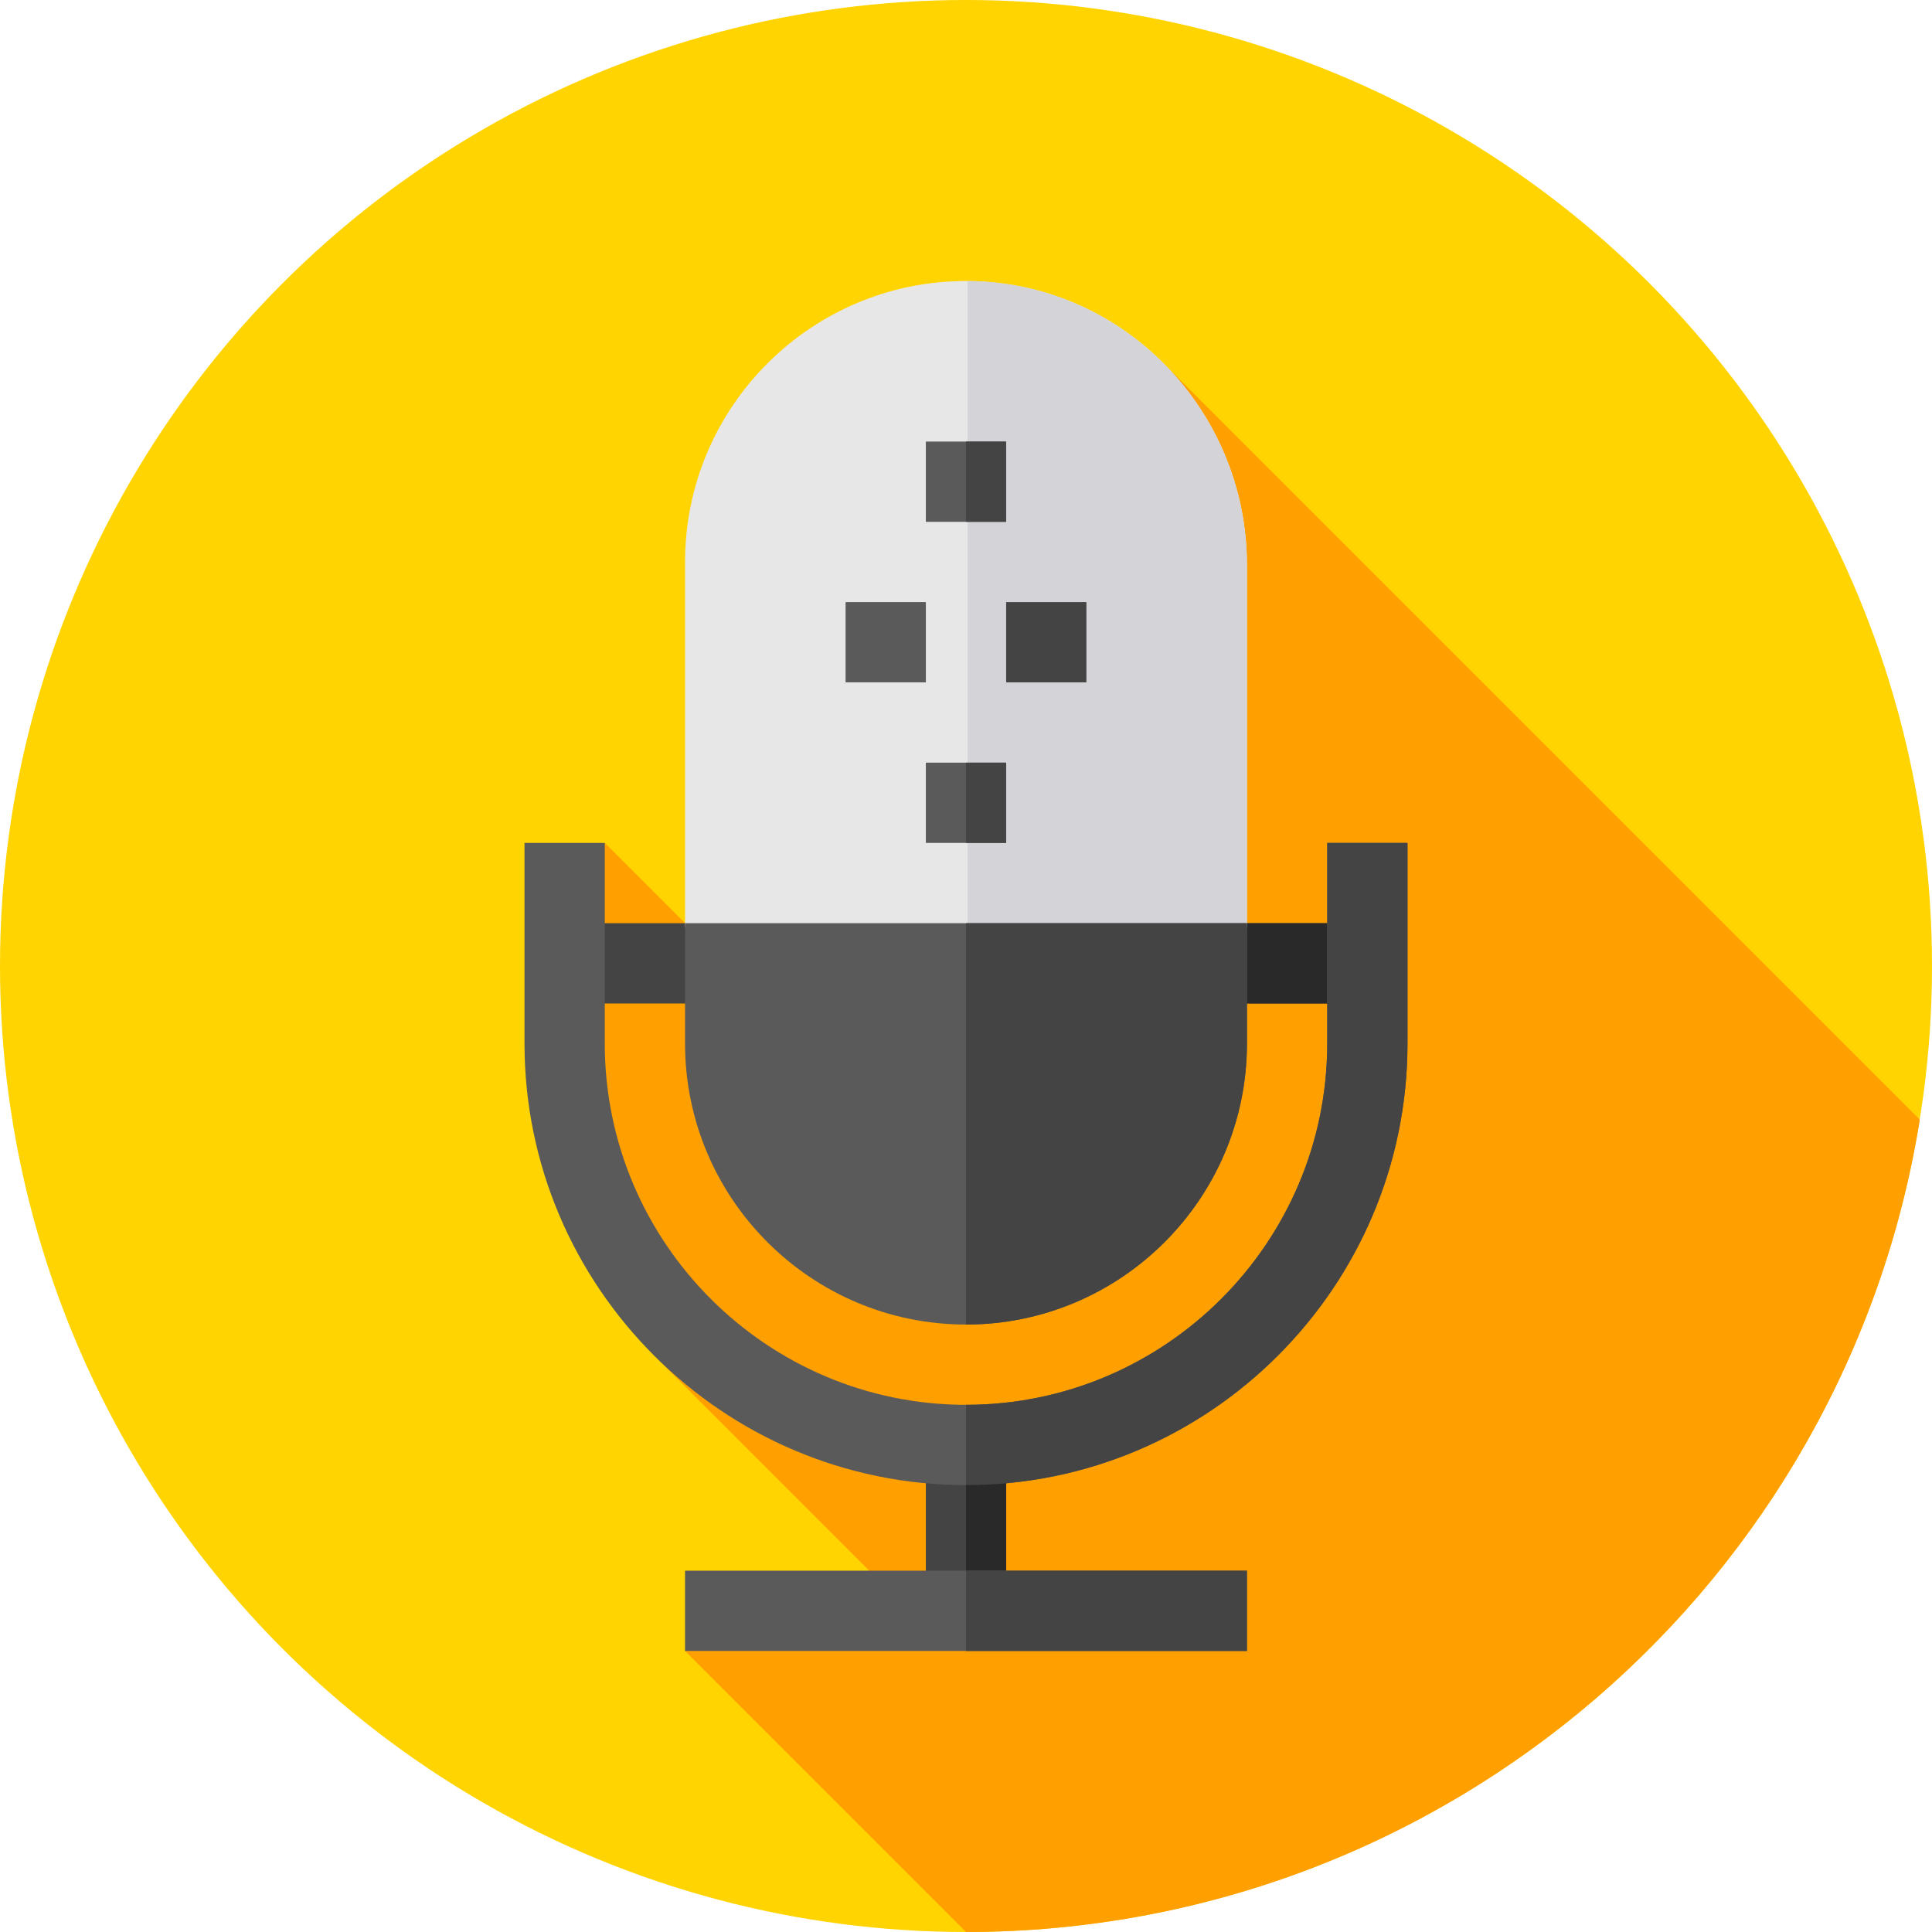 <?xml version="1.0" encoding="iso-8859-1"?>
<!-- Generator: Adobe Illustrator 19.0.0, SVG Export Plug-In . SVG Version: 6.00 Build 0)  -->
<svg version="1.1" id="Capa_1" xmlns="http://www.w3.org/2000/svg" xmlns:xlink="http://www.w3.org/1999/xlink" x="0px" y="0px"
	 viewBox="0 0 512 512" style="enable-background:new 0 0 512 512;" xml:space="preserve">
<circle style="fill:#FFD400;" cx="256" cy="256" r="256"/>
<path style="fill:#FF9F00;" d="M508.764,296.715L308.888,96.839L181.545,244.654l-21.273-21.272L139,276.563l34.933,83.258
	l56.426,56.433l-48.813,21.273L256.018,512C383.537,511.991,489.26,418.741,508.764,296.715z"/>
<rect x="149.64" y="244.66" style="fill:#444444;" width="212.73" height="21.273"/>
<rect x="256" y="244.66" style="fill:#292929;" width="106.36" height="21.273"/>
<path style="fill:#E7E7E7;" d="M330.455,244.655v-94.909c0-41.087-32.938-75.039-74.024-75.272
	c-41.253-0.234-74.885,33.254-74.885,74.453v95.727c0,5.874,4.762,10.636,10.636,10.636h127.636
	C325.692,255.291,330.455,250.529,330.455,244.655z"/>
<path style="fill:#D3D3D8;" d="M319.818,255.291c5.874,0,10.636-4.762,10.636-10.636v-94.908c0-41.087-32.938-75.039-74.024-75.272
	v180.817h63.388V255.291z"/>
<path style="fill:#5A5A5A;" d="M181.545,244.655v31.909c0,41.056,33.398,74.455,74.455,74.455s74.455-33.398,74.455-74.455v-31.909
	L181.545,244.655L181.545,244.655z"/>
<g>
	<path style="fill:#444444;" d="M256,244.655v106.364c41.056,0,74.455-33.398,74.455-74.455v-31.909L256,244.655L256,244.655z"/>
	<rect x="266.64" y="159.56" style="fill:#444444;" width="21.273" height="21.273"/>
</g>
<g>
	<rect x="245.36" y="202.11" style="fill:#5A5A5A;" width="21.273" height="21.273"/>
	<rect x="224.09" y="159.56" style="fill:#5A5A5A;" width="21.273" height="21.273"/>
	<rect x="245.36" y="117.02" style="fill:#5A5A5A;" width="21.273" height="21.273"/>
</g>
<g>
	<rect x="256" y="117.02" style="fill:#444444;" width="10.636" height="21.273"/>
	<rect x="256" y="202.11" style="fill:#444444;" width="10.636" height="21.273"/>
	<rect x="245.36" y="382.93" style="fill:#444444;" width="21.273" height="43.964"/>
</g>
<path style="fill:#5A5A5A;" d="M373,223.382v53.182c0,64.456-52.543,117-117,117s-117-52.544-117-117v-53.182h21.273v53.182
	c0,52.756,42.971,95.727,95.727,95.727s95.727-42.971,95.727-95.727v-53.182L373,223.382L373,223.382z"/>
<rect x="256" y="382.93" style="fill:#292929;" width="10.636" height="43.964"/>
<path style="fill:#444444;" d="M373,223.382v53.182c0,64.456-52.543,117-117,117v-21.273c52.756,0,95.727-42.971,95.727-95.727
	v-53.182L373,223.382L373,223.382z"/>
<rect x="181.54" y="416.25" style="fill:#5A5A5A;" width="148.91" height="21.273"/>
<rect x="256" y="416.25" style="fill:#444444;" width="74.45" height="21.273"/>
<g>
</g>
<g>
</g>
<g>
</g>
<g>
</g>
<g>
</g>
<g>
</g>
<g>
</g>
<g>
</g>
<g>
</g>
<g>
</g>
<g>
</g>
<g>
</g>
<g>
</g>
<g>
</g>
<g>
</g>
</svg>
